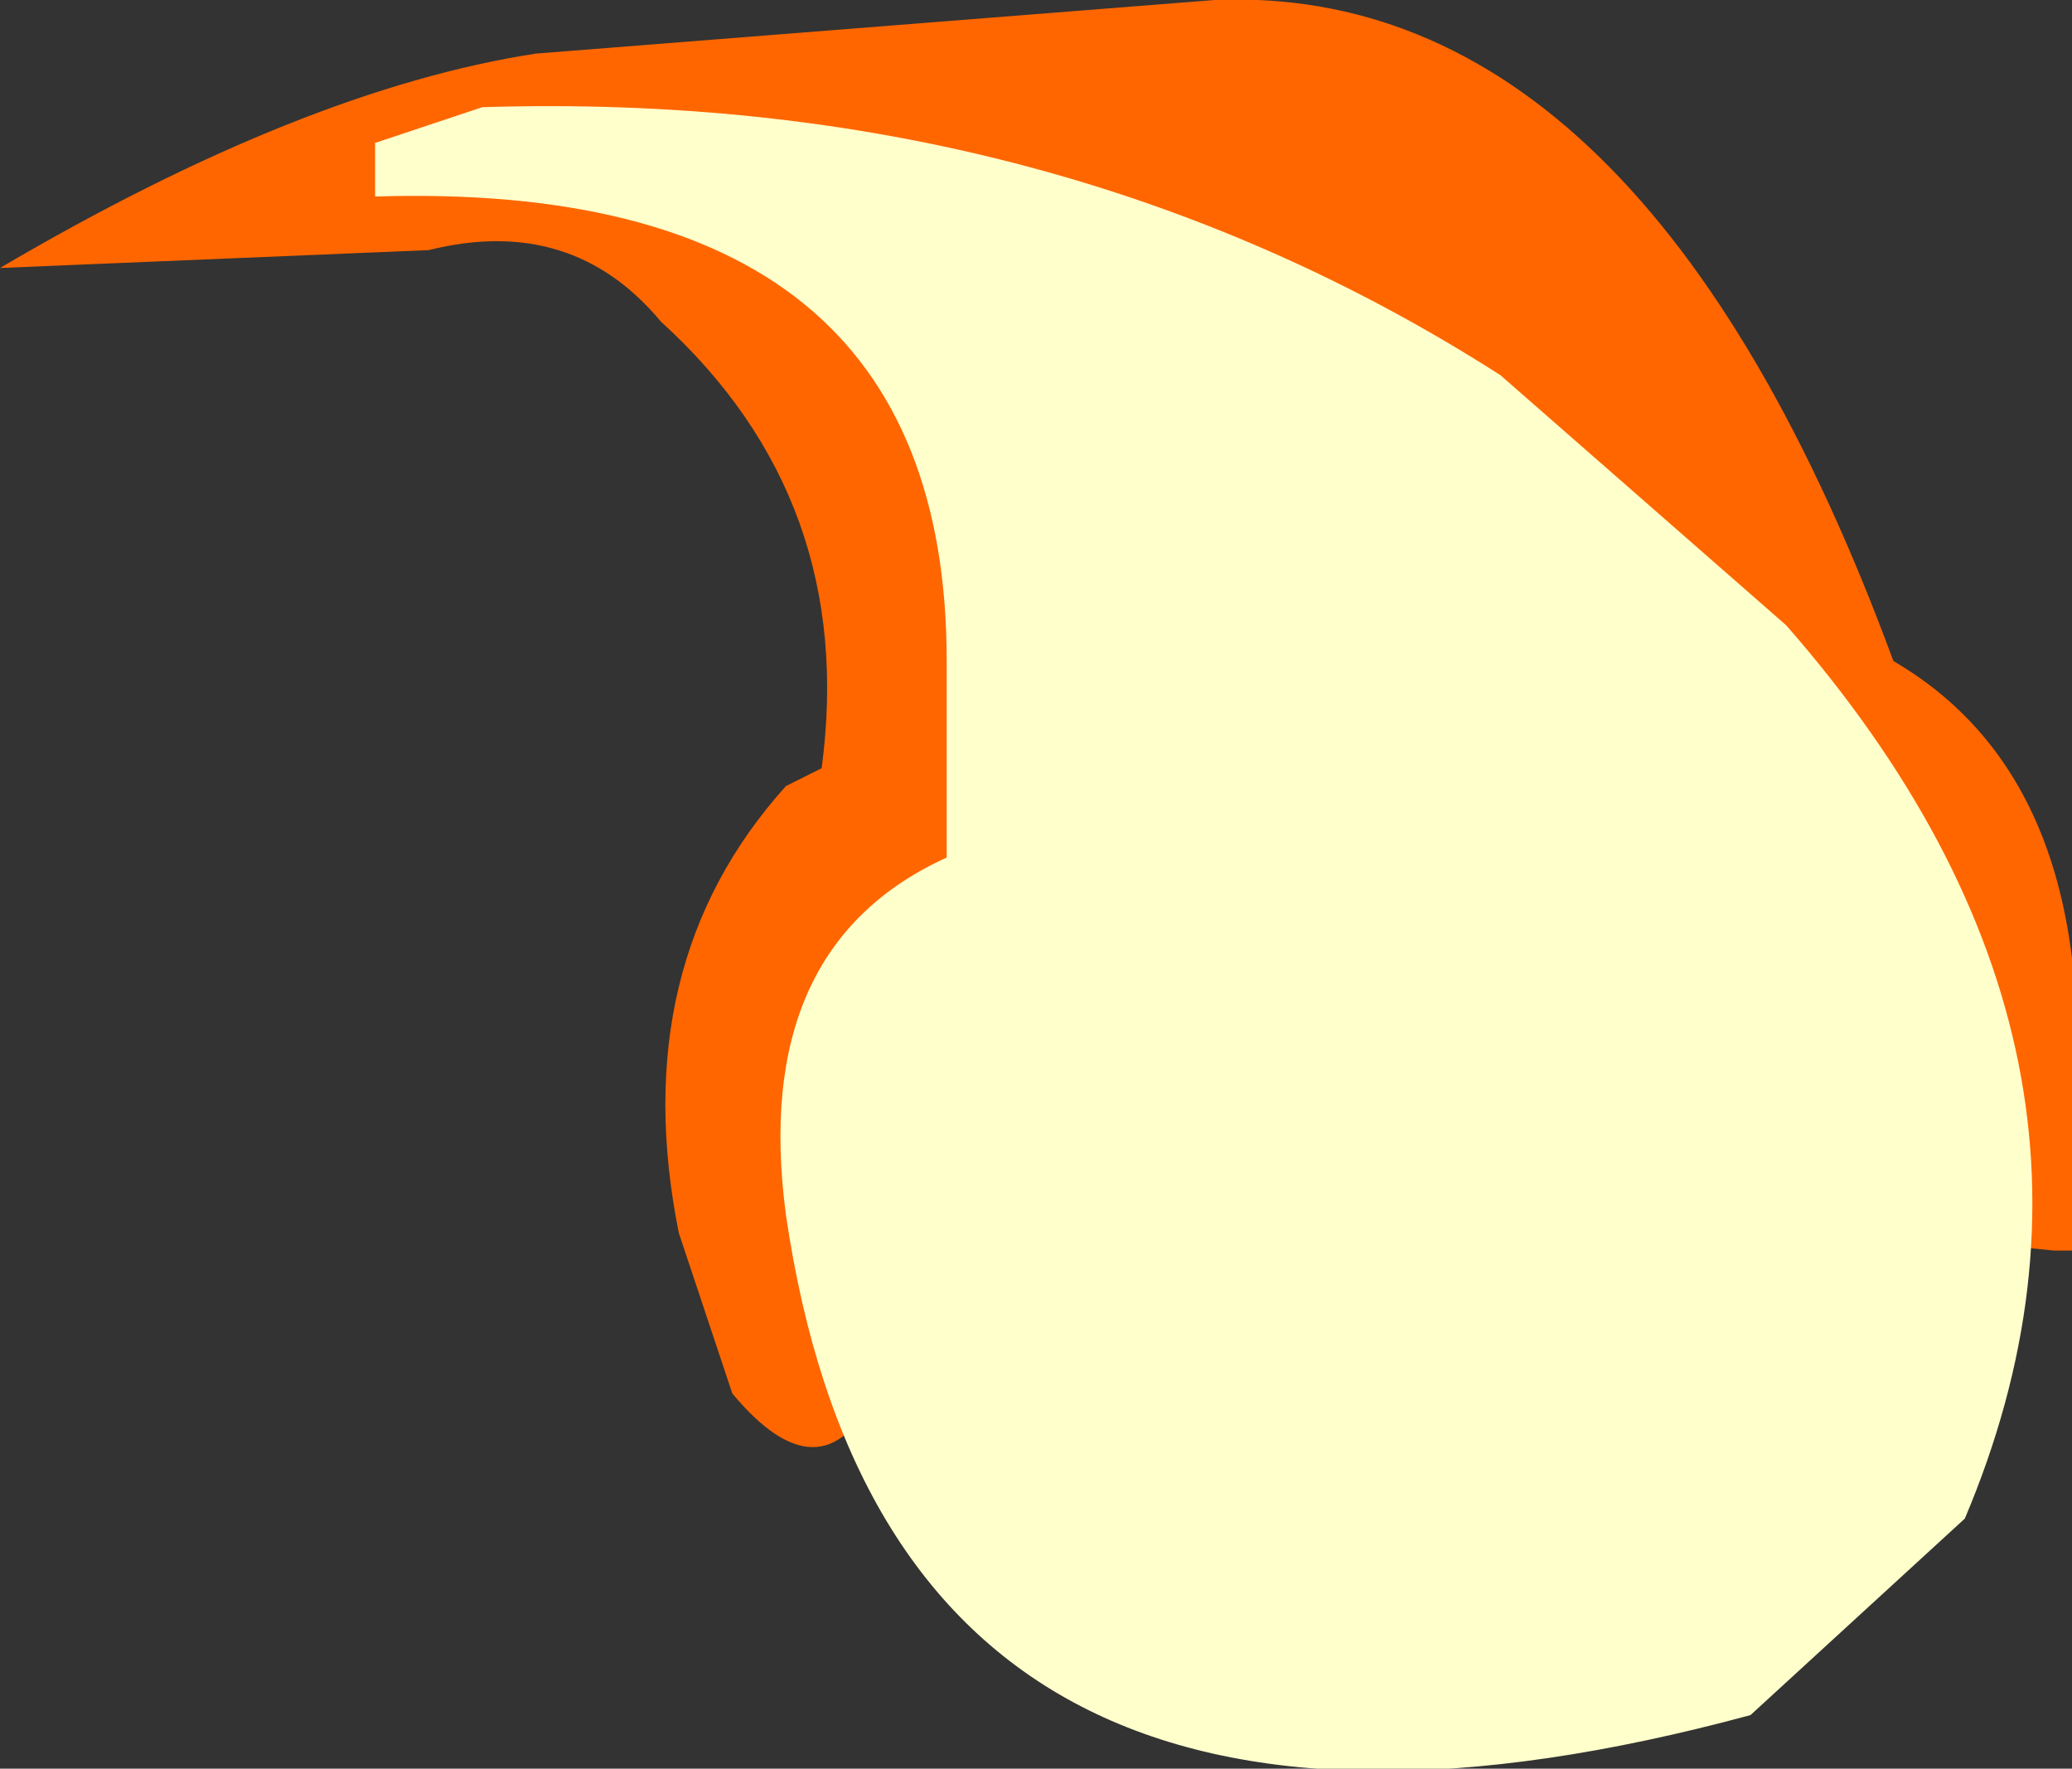 <?xml version="1.0" encoding="UTF-8" standalone="no"?>
<svg xmlns:ffdec="https://www.free-decompiler.com/flash" xmlns:xlink="http://www.w3.org/1999/xlink" ffdec:objectType="shape" height="4.95px" width="5.8px" xmlns="http://www.w3.org/2000/svg">
  <rect width="100%" height="100%" fill="#333333" stroke="none"/>
  <g transform="matrix(1.0, 0.0, 0.0, 1.0, 4.0, 3.1)">
    <path d="M1.25 0.35 L1.25 0.1 Q0.85 0.5 0.35 0.35 0.9 -0.45 0.55 -1.1 -0.35 -2.65 -2.15 -2.7 -1.3 -2.65 -1.05 -1.85 -0.9 -1.3 -1.0 -0.75 L-1.35 -0.5 Q-1.7 -0.1 -1.55 0.55 L-1.5 0.75 -1.55 0.8 Q-1.7 1.1 -1.95 0.8 L-2.1 0.35 Q-2.25 -0.4 -1.8 -0.9 L-1.7 -0.95 Q-1.6 -1.7 -2.15 -2.2 -2.4 -2.5 -2.8 -2.4 L-4.0 -2.35 Q-3.15 -2.85 -2.5 -2.95 L-0.6 -3.1 Q0.6 -3.15 1.3 -1.25 1.9 -0.9 1.8 0.1 L1.8 0.4 1.75 0.4 1.25 0.35" fill="#ff6600" fill-rule="evenodd" stroke="none"/>
    <path d="M1.0 -1.35 Q2.05 -0.15 1.5 1.15 L0.9 1.7 Q-1.5 2.35 -1.8 0.3 -1.9 -0.45 -1.35 -0.7 L-1.35 -1.25 Q-1.35 -2.6 -2.95 -2.55 L-2.95 -2.6 -2.95 -2.7 -2.65 -2.8 Q-1.05 -2.85 0.2 -2.05 L1.0 -1.35" fill="#ffffcc" fill-rule="evenodd" stroke="none"/>
  </g>
</svg>
